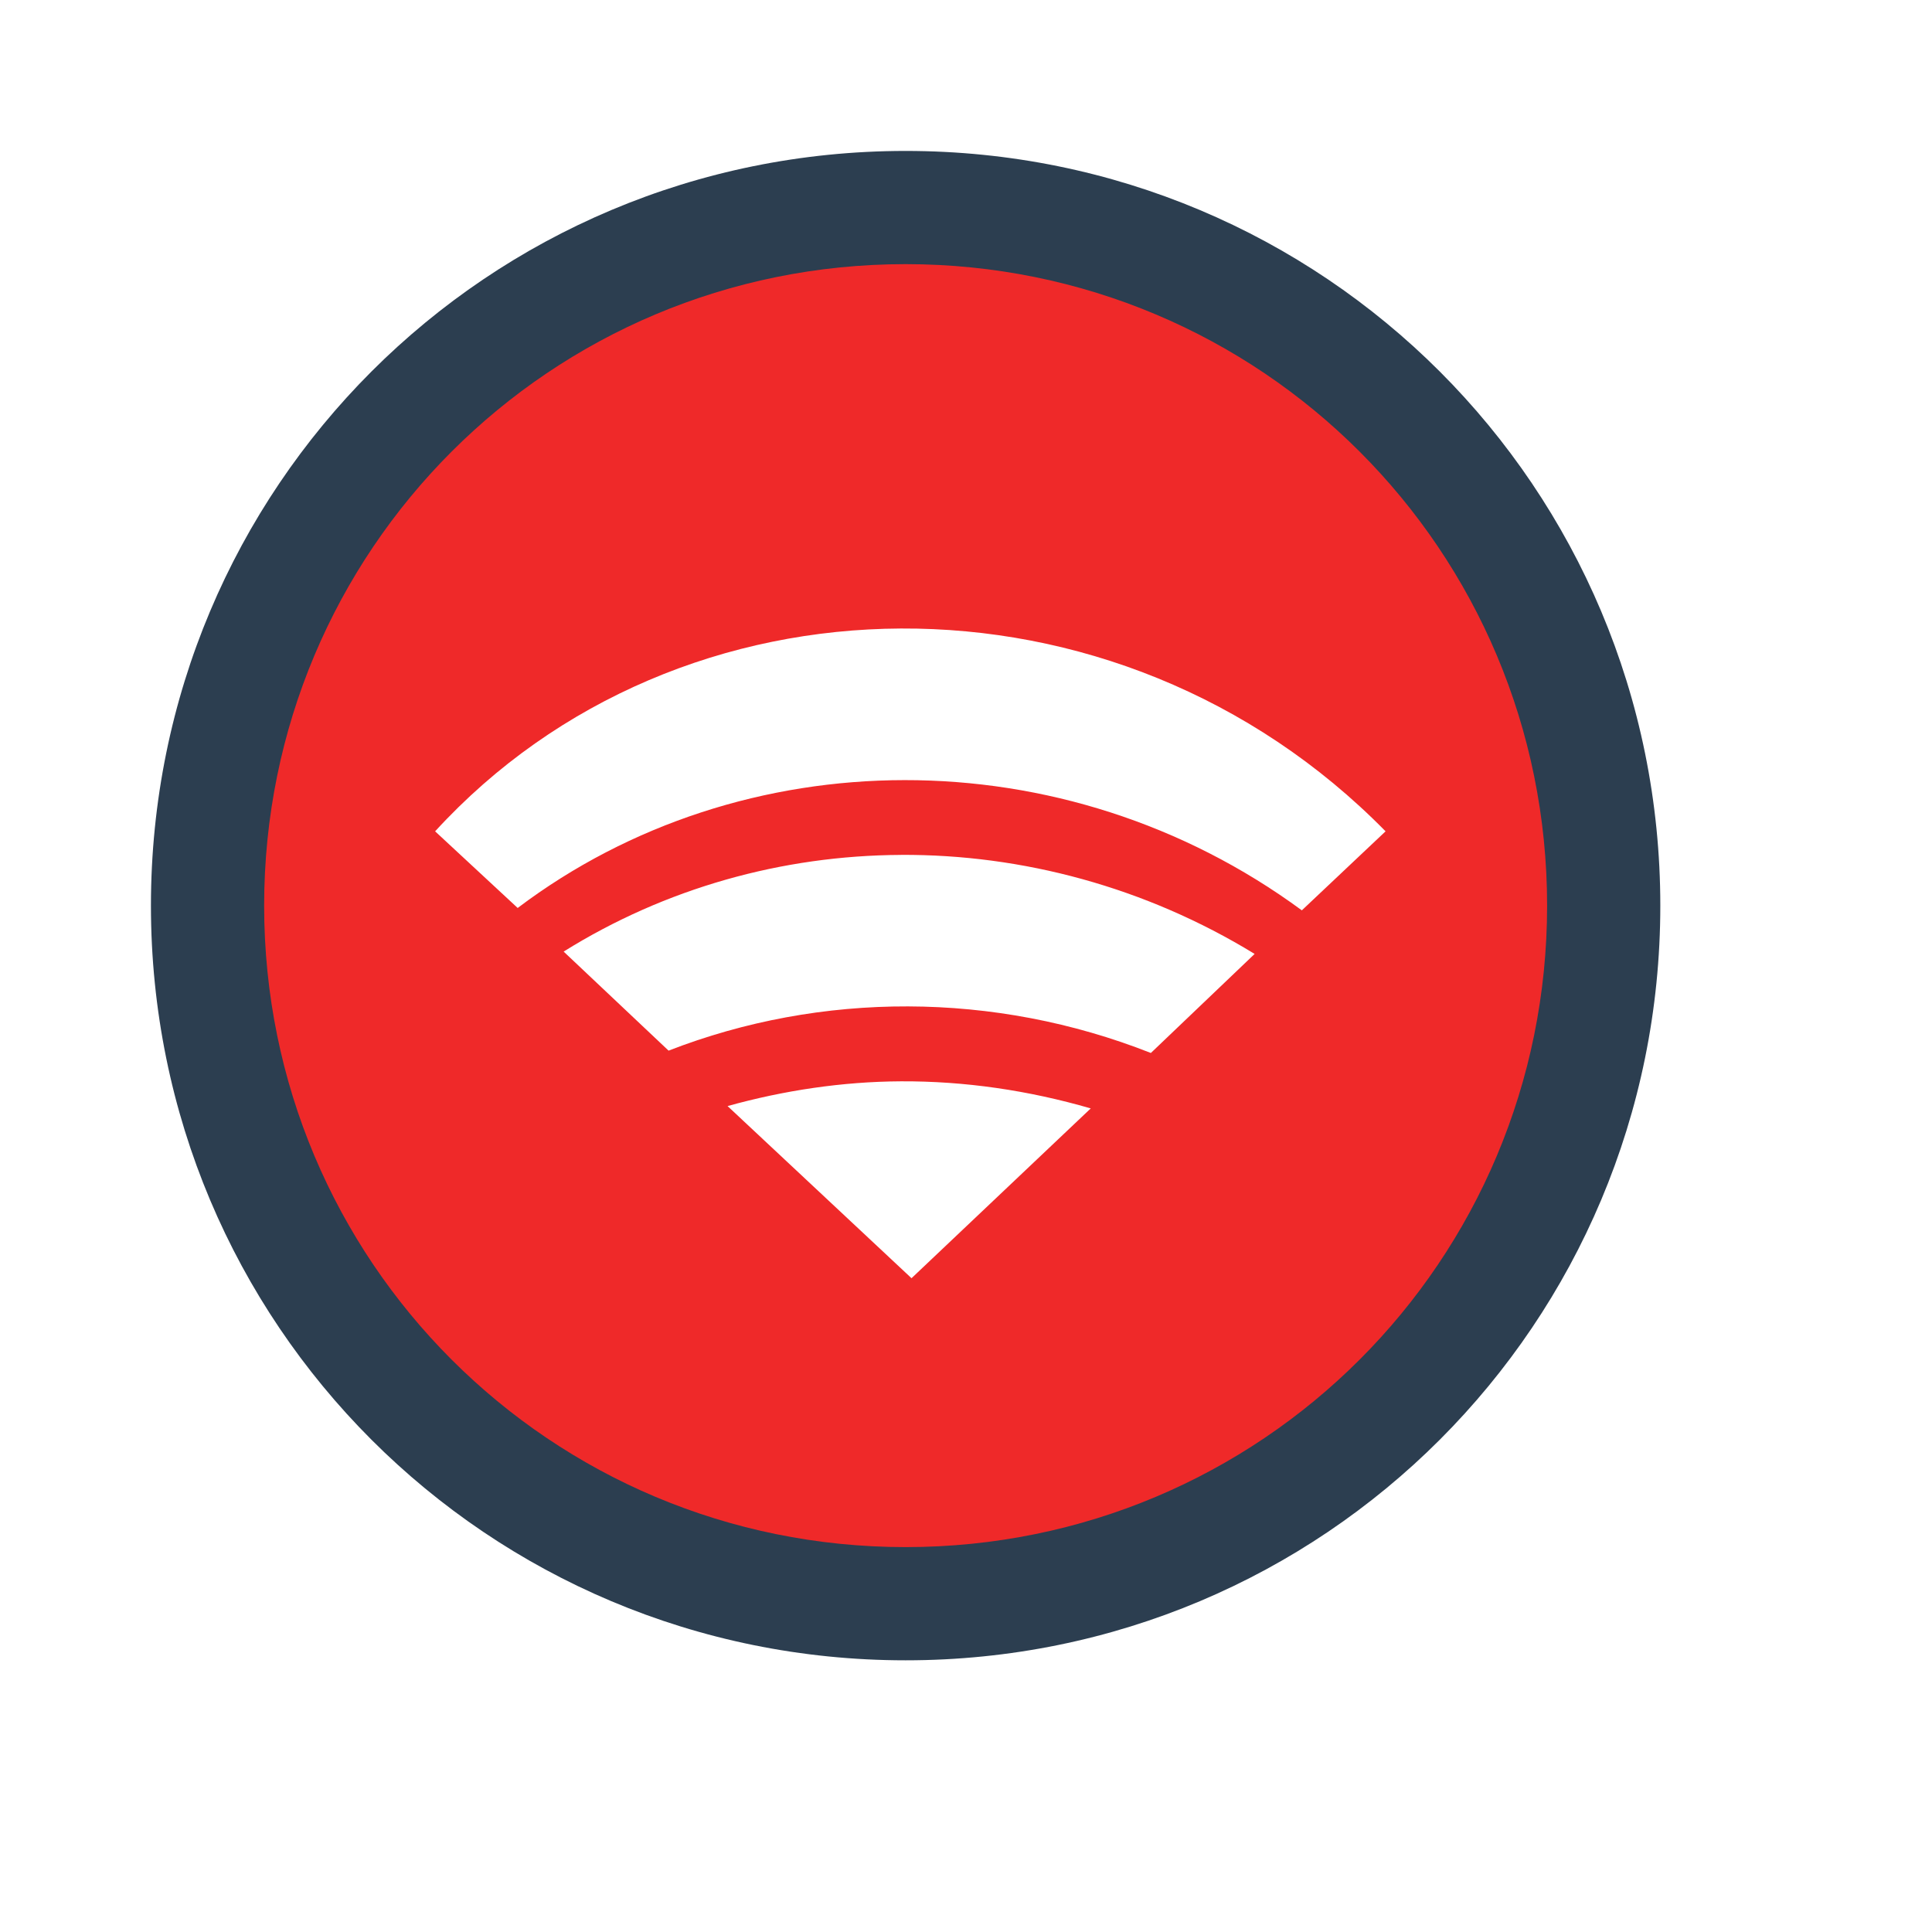 <?xml version="1.0" encoding="UTF-8" standalone="no"?>
<!-- Created using Karbon, part of Calligra: http://www.calligra.org/karbon -->

<svg
   xmlns:dc="http://purl.org/dc/elements/1.1/"
   xmlns:cc="http://creativecommons.org/ns#"
   xmlns:rdf="http://www.w3.org/1999/02/22-rdf-syntax-ns#"
   xmlns:svg="http://www.w3.org/2000/svg"
   xmlns="http://www.w3.org/2000/svg"
   xmlns:sodipodi="http://sodipodi.sourceforge.net/DTD/sodipodi-0.dtd"
   xmlns:inkscape="http://www.inkscape.org/namespaces/inkscape"
   width="38.4pt"
   height="38.4pt"
   id="svg2"
   version="1.1"
   inkscape:version="0.48.4 r9939"
   sodipodi:docname="nm-signal-00.svg">
  <sodipodi:namedview
     pagecolor="#ffffff"
     bordercolor="#666666"
     borderopacity="1"
     objecttolerance="10"
     gridtolerance="10"
     guidetolerance="10"
     inkscape:pageopacity="0"
     inkscape:pageshadow="2"
     inkscape:window-width="1024"
     inkscape:window-height="715"
     id="namedview13"
     showgrid="false"
     inkscape:zoom="6.9532167"
     inkscape:cx="27.401853"
     inkscape:cy="22.290778"
     inkscape:window-x="0"
     inkscape:window-y="31"
     inkscape:window-maximized="1"
     inkscape:current-layer="svg2" />
  <defs
     id="defs4">
    <clipPath
       clipPathUnits="userSpaceOnUse"
       id="clipPath3775">
      <rect
         style="color:#000000;fill:#fce94f;fill-opacity:1;fill-rule:evenodd;stroke:none;stroke-width:2.1;marker:none;visibility:visible;display:inline;overflow:visible;enable-background:accumulate"
         id="rect3777"
         width="37.645"
         height="37.645"
         x="-14.038"
         y="9.434"
         transform="matrix(0.731,-0.682,0.731,0.682,0,0)" />
    </clipPath>
    <clipPath
       clipPathUnits="userSpaceOnUse"
       id="clipPath3779">
      <rect
         transform="matrix(0.731,-0.682,0.731,0.682,0,0)"
         y="9.434"
         x="-14.038"
         height="37.645"
         width="37.645"
         id="rect3781"
         style="color:#000000;fill:#fce94f;fill-opacity:1;fill-rule:evenodd;stroke:none;stroke-width:2.1;marker:none;visibility:visible;display:inline;overflow:visible;enable-background:accumulate" />
    </clipPath>
    <clipPath
       clipPathUnits="userSpaceOnUse"
       id="clipPath3783">
      <rect
         style="color:#000000;fill:#fce94f;fill-opacity:1;fill-rule:evenodd;stroke:none;stroke-width:2.1;marker:none;visibility:visible;display:inline;overflow:visible;enable-background:accumulate"
         id="rect3785"
         width="37.645"
         height="37.645"
         x="-14.038"
         y="9.434"
         transform="matrix(0.731,-0.682,0.731,0.682,0,0)" />
    </clipPath>
  </defs>
  <g
     id="g3016"
     style="fill:#ef2929;fill-opacity:1">
    <path
       id="path3008"
       style="color:#000000;fill:#ef2929;fill-opacity:1;fill-rule:evenodd;stroke:none;stroke-width:4;marker:none;visibility:visible;display:inline;overflow:visible;enable-background:accumulate"
       d="m 23.875,28.656 c -1.554,0.008 -3.105,0.242 -4.594,0.656 l 4.875,4.562 4.75,-4.5 C 27.253,28.895 25.566,28.648 23.875,28.656 z m 0,-6 c -3.153,0.015 -6.249,0.883 -8.938,2.562 l 2.781,2.625 c 4.039,-1.57 8.628,-1.577 12.781,0.062 l 2.75,-2.625 c -2.892,-1.769 -6.153,-2.641 -9.375,-2.625 z m 0,-6 c -4.596,0.022 -9.104,1.837 -12.344,5.375 l 2.188,2.031 C 19.657,19.578 28.198,19.49 34.5,24.125 l 2.219,-2.094 C 33.157,18.403 28.471,16.634 23.875,16.656 z M 42.049,24 C 42.049,33.968 33.968,42.049 24,42.049 14.032,42.049 5.951,33.968 5.951,24 5.951,14.032 14.032,5.951 24,5.951 c 9.968,0 18.049,8.081 18.049,18.049 z" />
  </g>
  <path
     inkscape:connector-curvature="0"
     style="fill:#2c3e50;fill-opacity:1;stroke:none;display:inline"
     d="m 24,4 c -11.08,0 -20,8.92 -20,20 0,11.08 8.92,20 20,20 11.08,0 20,-8.92 20,-20 0,-11.08 -8.92,-20 -20,-20 z m 0,3 c 9.418,0 17,7.582 17,17 0,9.418 -7.582,17 -17,17 -9.418,0 -17,-7.582 -17,-17 0,-9.418 7.582,-17 17,-17 z"
     id="rect4118" />
</svg>
